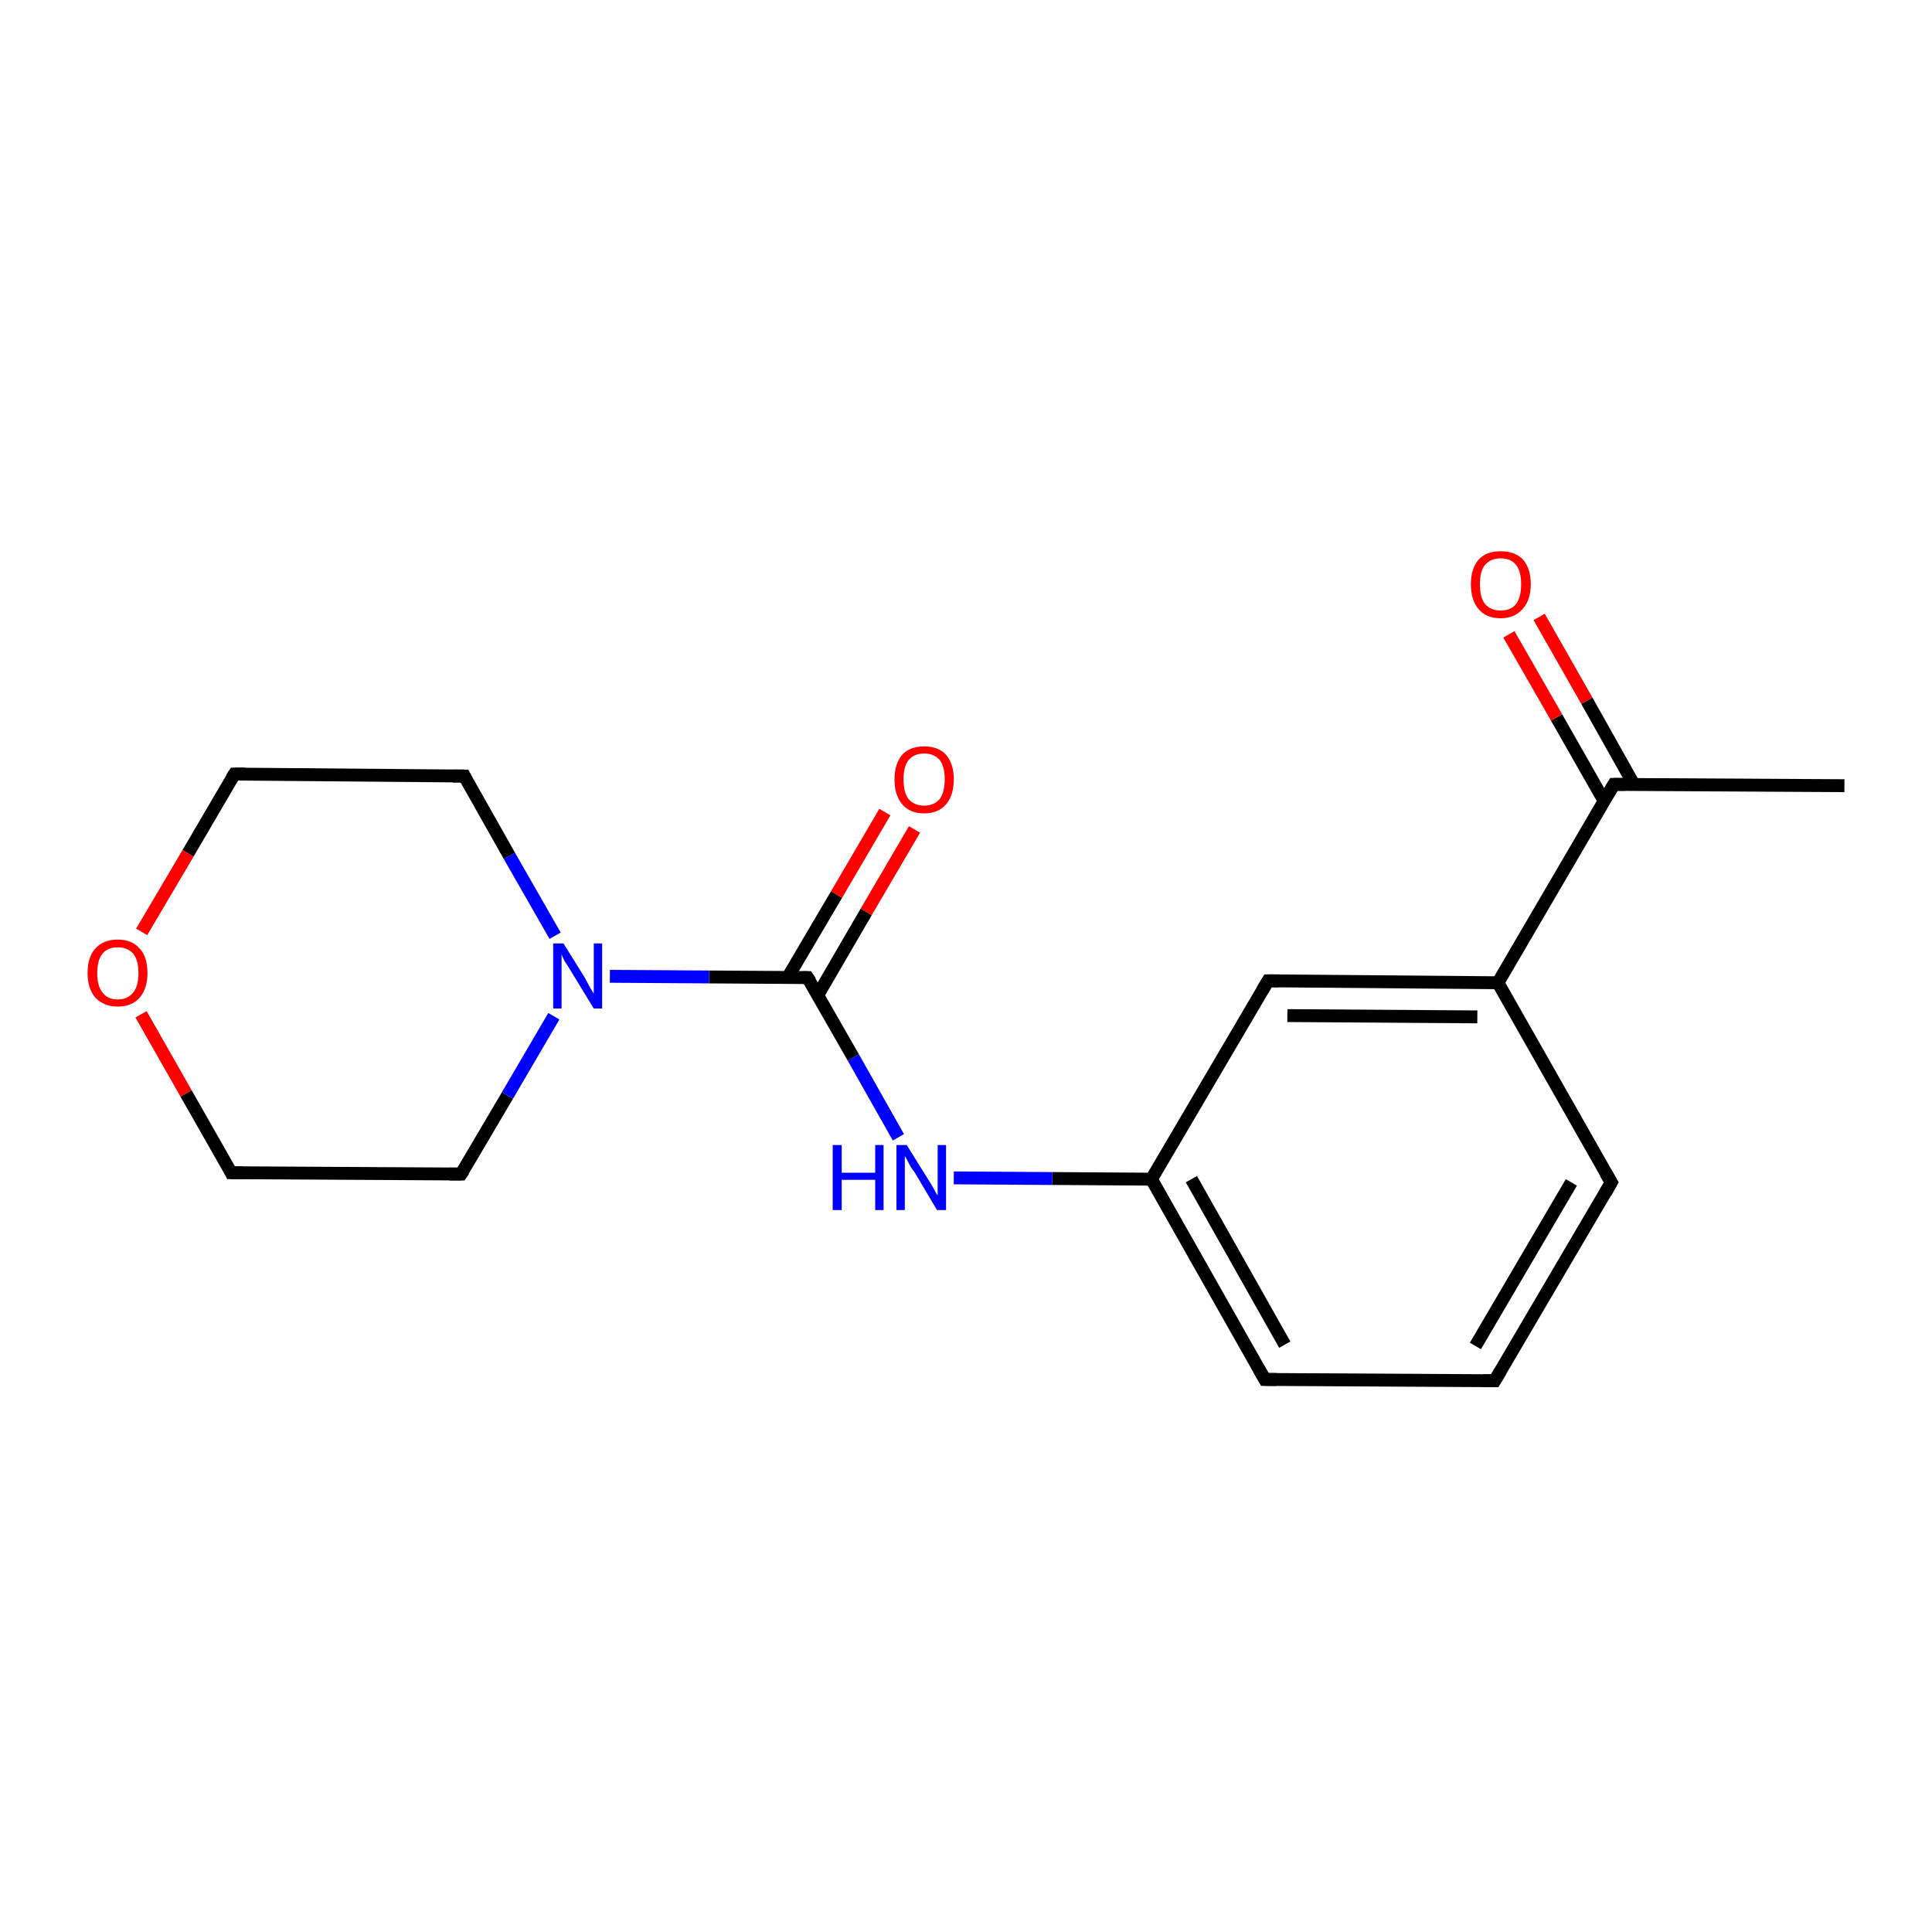 <?xml version='1.0' encoding='iso-8859-1'?>
<svg version='1.1' baseProfile='full'
              xmlns='http://www.w3.org/2000/svg'
                      xmlns:rdkit='http://www.rdkit.org/xml'
                      xmlns:xlink='http://www.w3.org/1999/xlink'
                  xml:space='preserve'
width='300px' height='300px' viewBox='0 0 300 300'>
<!-- END OF HEADER -->
<rect style='opacity:1.0;fill:#FFFFFF;stroke:none' width='300.0' height='300.0' x='0.0' y='0.0'> </rect>
<path class='bond-0 atom-0 atom-1' d='M 148.1,182.9 L 163.4,183.0' style='fill:none;fill-rule:evenodd;stroke:#0000FF;stroke-width:2.0px;stroke-linecap:butt;stroke-linejoin:miter;stroke-opacity:1' />
<path class='bond-0 atom-0 atom-1' d='M 163.4,183.0 L 178.8,183.1' style='fill:none;fill-rule:evenodd;stroke:#000000;stroke-width:2.0px;stroke-linecap:butt;stroke-linejoin:miter;stroke-opacity:1' />
<path class='bond-1 atom-1 atom-2' d='M 178.8,183.1 L 196.4,214.2' style='fill:none;fill-rule:evenodd;stroke:#000000;stroke-width:2.0px;stroke-linecap:butt;stroke-linejoin:miter;stroke-opacity:1' />
<path class='bond-1 atom-1 atom-2' d='M 185.0,183.1 L 199.5,208.8' style='fill:none;fill-rule:evenodd;stroke:#000000;stroke-width:2.0px;stroke-linecap:butt;stroke-linejoin:miter;stroke-opacity:1' />
<path class='bond-2 atom-2 atom-3' d='M 196.4,214.2 L 232.1,214.4' style='fill:none;fill-rule:evenodd;stroke:#000000;stroke-width:2.0px;stroke-linecap:butt;stroke-linejoin:miter;stroke-opacity:1' />
<path class='bond-3 atom-3 atom-4' d='M 232.1,214.4 L 250.2,183.6' style='fill:none;fill-rule:evenodd;stroke:#000000;stroke-width:2.0px;stroke-linecap:butt;stroke-linejoin:miter;stroke-opacity:1' />
<path class='bond-3 atom-3 atom-4' d='M 229.1,209.0 L 244.0,183.6' style='fill:none;fill-rule:evenodd;stroke:#000000;stroke-width:2.0px;stroke-linecap:butt;stroke-linejoin:miter;stroke-opacity:1' />
<path class='bond-4 atom-4 atom-5' d='M 250.2,183.6 L 232.6,152.6' style='fill:none;fill-rule:evenodd;stroke:#000000;stroke-width:2.0px;stroke-linecap:butt;stroke-linejoin:miter;stroke-opacity:1' />
<path class='bond-5 atom-5 atom-6' d='M 232.6,152.6 L 196.9,152.3' style='fill:none;fill-rule:evenodd;stroke:#000000;stroke-width:2.0px;stroke-linecap:butt;stroke-linejoin:miter;stroke-opacity:1' />
<path class='bond-5 atom-5 atom-6' d='M 229.4,157.9 L 199.9,157.7' style='fill:none;fill-rule:evenodd;stroke:#000000;stroke-width:2.0px;stroke-linecap:butt;stroke-linejoin:miter;stroke-opacity:1' />
<path class='bond-6 atom-5 atom-7' d='M 232.6,152.6 L 250.6,121.8' style='fill:none;fill-rule:evenodd;stroke:#000000;stroke-width:2.0px;stroke-linecap:butt;stroke-linejoin:miter;stroke-opacity:1' />
<path class='bond-7 atom-7 atom-8' d='M 250.6,121.8 L 286.4,122.0' style='fill:none;fill-rule:evenodd;stroke:#000000;stroke-width:2.0px;stroke-linecap:butt;stroke-linejoin:miter;stroke-opacity:1' />
<path class='bond-8 atom-7 atom-9' d='M 253.7,121.8 L 246.4,108.8' style='fill:none;fill-rule:evenodd;stroke:#000000;stroke-width:2.0px;stroke-linecap:butt;stroke-linejoin:miter;stroke-opacity:1' />
<path class='bond-8 atom-7 atom-9' d='M 246.4,108.8 L 239.0,95.8' style='fill:none;fill-rule:evenodd;stroke:#FF0000;stroke-width:2.0px;stroke-linecap:butt;stroke-linejoin:miter;stroke-opacity:1' />
<path class='bond-8 atom-7 atom-9' d='M 249.1,124.4 L 241.7,111.4' style='fill:none;fill-rule:evenodd;stroke:#000000;stroke-width:2.0px;stroke-linecap:butt;stroke-linejoin:miter;stroke-opacity:1' />
<path class='bond-8 atom-7 atom-9' d='M 241.7,111.4 L 234.3,98.5' style='fill:none;fill-rule:evenodd;stroke:#FF0000;stroke-width:2.0px;stroke-linecap:butt;stroke-linejoin:miter;stroke-opacity:1' />
<path class='bond-9 atom-0 atom-10' d='M 139.5,176.6 L 132.5,164.2' style='fill:none;fill-rule:evenodd;stroke:#0000FF;stroke-width:2.0px;stroke-linecap:butt;stroke-linejoin:miter;stroke-opacity:1' />
<path class='bond-9 atom-0 atom-10' d='M 132.5,164.2 L 125.4,151.8' style='fill:none;fill-rule:evenodd;stroke:#000000;stroke-width:2.0px;stroke-linecap:butt;stroke-linejoin:miter;stroke-opacity:1' />
<path class='bond-10 atom-10 atom-11' d='M 125.4,151.8 L 110.1,151.7' style='fill:none;fill-rule:evenodd;stroke:#000000;stroke-width:2.0px;stroke-linecap:butt;stroke-linejoin:miter;stroke-opacity:1' />
<path class='bond-10 atom-10 atom-11' d='M 110.1,151.7 L 94.7,151.6' style='fill:none;fill-rule:evenodd;stroke:#0000FF;stroke-width:2.0px;stroke-linecap:butt;stroke-linejoin:miter;stroke-opacity:1' />
<path class='bond-11 atom-11 atom-12' d='M 86.2,145.3 L 79.1,132.9' style='fill:none;fill-rule:evenodd;stroke:#0000FF;stroke-width:2.0px;stroke-linecap:butt;stroke-linejoin:miter;stroke-opacity:1' />
<path class='bond-11 atom-11 atom-12' d='M 79.1,132.9 L 72.1,120.5' style='fill:none;fill-rule:evenodd;stroke:#000000;stroke-width:2.0px;stroke-linecap:butt;stroke-linejoin:miter;stroke-opacity:1' />
<path class='bond-12 atom-12 atom-13' d='M 72.1,120.5 L 36.4,120.2' style='fill:none;fill-rule:evenodd;stroke:#000000;stroke-width:2.0px;stroke-linecap:butt;stroke-linejoin:miter;stroke-opacity:1' />
<path class='bond-13 atom-13 atom-14' d='M 36.4,120.2 L 29.2,132.5' style='fill:none;fill-rule:evenodd;stroke:#000000;stroke-width:2.0px;stroke-linecap:butt;stroke-linejoin:miter;stroke-opacity:1' />
<path class='bond-13 atom-13 atom-14' d='M 29.2,132.5 L 22.0,144.7' style='fill:none;fill-rule:evenodd;stroke:#FF0000;stroke-width:2.0px;stroke-linecap:butt;stroke-linejoin:miter;stroke-opacity:1' />
<path class='bond-14 atom-14 atom-15' d='M 21.9,157.5 L 28.9,169.8' style='fill:none;fill-rule:evenodd;stroke:#FF0000;stroke-width:2.0px;stroke-linecap:butt;stroke-linejoin:miter;stroke-opacity:1' />
<path class='bond-14 atom-14 atom-15' d='M 28.9,169.8 L 35.9,182.1' style='fill:none;fill-rule:evenodd;stroke:#000000;stroke-width:2.0px;stroke-linecap:butt;stroke-linejoin:miter;stroke-opacity:1' />
<path class='bond-15 atom-15 atom-16' d='M 35.9,182.1 L 71.6,182.3' style='fill:none;fill-rule:evenodd;stroke:#000000;stroke-width:2.0px;stroke-linecap:butt;stroke-linejoin:miter;stroke-opacity:1' />
<path class='bond-16 atom-10 atom-17' d='M 127.0,154.5 L 134.5,141.6' style='fill:none;fill-rule:evenodd;stroke:#000000;stroke-width:2.0px;stroke-linecap:butt;stroke-linejoin:miter;stroke-opacity:1' />
<path class='bond-16 atom-10 atom-17' d='M 134.5,141.6 L 142.0,128.8' style='fill:none;fill-rule:evenodd;stroke:#FF0000;stroke-width:2.0px;stroke-linecap:butt;stroke-linejoin:miter;stroke-opacity:1' />
<path class='bond-16 atom-10 atom-17' d='M 122.3,151.8 L 129.9,138.9' style='fill:none;fill-rule:evenodd;stroke:#000000;stroke-width:2.0px;stroke-linecap:butt;stroke-linejoin:miter;stroke-opacity:1' />
<path class='bond-16 atom-10 atom-17' d='M 129.9,138.9 L 137.4,126.1' style='fill:none;fill-rule:evenodd;stroke:#FF0000;stroke-width:2.0px;stroke-linecap:butt;stroke-linejoin:miter;stroke-opacity:1' />
<path class='bond-17 atom-6 atom-1' d='M 196.9,152.3 L 178.8,183.1' style='fill:none;fill-rule:evenodd;stroke:#000000;stroke-width:2.0px;stroke-linecap:butt;stroke-linejoin:miter;stroke-opacity:1' />
<path class='bond-18 atom-16 atom-11' d='M 71.6,182.3 L 78.8,170.1' style='fill:none;fill-rule:evenodd;stroke:#000000;stroke-width:2.0px;stroke-linecap:butt;stroke-linejoin:miter;stroke-opacity:1' />
<path class='bond-18 atom-16 atom-11' d='M 78.8,170.1 L 86.0,157.8' style='fill:none;fill-rule:evenodd;stroke:#0000FF;stroke-width:2.0px;stroke-linecap:butt;stroke-linejoin:miter;stroke-opacity:1' />
<path d='M 195.5,212.6 L 196.4,214.2 L 198.2,214.2' style='fill:none;stroke:#000000;stroke-width:2.0px;stroke-linecap:butt;stroke-linejoin:miter;stroke-opacity:1;' />
<path d='M 230.3,214.4 L 232.1,214.4 L 233.0,212.9' style='fill:none;stroke:#000000;stroke-width:2.0px;stroke-linecap:butt;stroke-linejoin:miter;stroke-opacity:1;' />
<path d='M 249.3,185.2 L 250.2,183.6 L 249.3,182.1' style='fill:none;stroke:#000000;stroke-width:2.0px;stroke-linecap:butt;stroke-linejoin:miter;stroke-opacity:1;' />
<path d='M 198.6,152.3 L 196.9,152.3 L 196.0,153.8' style='fill:none;stroke:#000000;stroke-width:2.0px;stroke-linecap:butt;stroke-linejoin:miter;stroke-opacity:1;' />
<path d='M 249.7,123.3 L 250.6,121.8 L 252.4,121.8' style='fill:none;stroke:#000000;stroke-width:2.0px;stroke-linecap:butt;stroke-linejoin:miter;stroke-opacity:1;' />
<path d='M 125.8,152.4 L 125.4,151.8 L 124.7,151.8' style='fill:none;stroke:#000000;stroke-width:2.0px;stroke-linecap:butt;stroke-linejoin:miter;stroke-opacity:1;' />
<path d='M 72.4,121.1 L 72.1,120.5 L 70.3,120.5' style='fill:none;stroke:#000000;stroke-width:2.0px;stroke-linecap:butt;stroke-linejoin:miter;stroke-opacity:1;' />
<path d='M 38.1,120.2 L 36.4,120.2 L 36.0,120.8' style='fill:none;stroke:#000000;stroke-width:2.0px;stroke-linecap:butt;stroke-linejoin:miter;stroke-opacity:1;' />
<path d='M 35.6,181.5 L 35.9,182.1 L 37.7,182.1' style='fill:none;stroke:#000000;stroke-width:2.0px;stroke-linecap:butt;stroke-linejoin:miter;stroke-opacity:1;' />
<path d='M 69.8,182.3 L 71.6,182.3 L 72.0,181.7' style='fill:none;stroke:#000000;stroke-width:2.0px;stroke-linecap:butt;stroke-linejoin:miter;stroke-opacity:1;' />
<path class='atom-0' d='M 129.3 177.8
L 130.7 177.8
L 130.7 182.1
L 135.9 182.1
L 135.9 177.8
L 137.2 177.8
L 137.2 187.9
L 135.9 187.9
L 135.9 183.2
L 130.7 183.2
L 130.7 187.9
L 129.3 187.9
L 129.3 177.8
' fill='#0000FF'/>
<path class='atom-0' d='M 140.8 177.8
L 144.1 183.1
Q 144.5 183.7, 145.0 184.6
Q 145.5 185.6, 145.6 185.6
L 145.6 177.8
L 146.9 177.8
L 146.9 187.9
L 145.5 187.9
L 142.0 182.0
Q 141.5 181.4, 141.1 180.6
Q 140.7 179.8, 140.5 179.5
L 140.5 187.9
L 139.2 187.9
L 139.2 177.8
L 140.8 177.8
' fill='#0000FF'/>
<path class='atom-9' d='M 228.4 90.7
Q 228.4 88.3, 229.6 86.9
Q 230.8 85.6, 233.0 85.6
Q 235.3 85.6, 236.5 86.9
Q 237.7 88.3, 237.7 90.7
Q 237.7 93.2, 236.4 94.6
Q 235.2 96.0, 233.0 96.0
Q 230.8 96.0, 229.6 94.6
Q 228.4 93.2, 228.4 90.7
M 233.0 94.8
Q 234.6 94.8, 235.4 93.8
Q 236.2 92.8, 236.2 90.7
Q 236.2 88.7, 235.4 87.7
Q 234.6 86.7, 233.0 86.7
Q 231.5 86.7, 230.6 87.7
Q 229.8 88.7, 229.8 90.7
Q 229.8 92.8, 230.6 93.8
Q 231.5 94.8, 233.0 94.8
' fill='#FF0000'/>
<path class='atom-11' d='M 87.5 146.5
L 90.8 151.8
Q 91.1 152.4, 91.6 153.3
Q 92.2 154.3, 92.2 154.3
L 92.2 146.5
L 93.5 146.5
L 93.5 156.6
L 92.2 156.6
L 88.6 150.7
Q 88.2 150.0, 87.7 149.3
Q 87.3 148.5, 87.2 148.2
L 87.2 156.6
L 85.9 156.6
L 85.9 146.5
L 87.5 146.5
' fill='#0000FF'/>
<path class='atom-14' d='M 13.6 151.1
Q 13.6 148.6, 14.8 147.3
Q 16.0 145.9, 18.3 145.9
Q 20.5 145.9, 21.7 147.3
Q 22.9 148.6, 22.9 151.1
Q 22.9 153.5, 21.7 154.9
Q 20.5 156.3, 18.3 156.3
Q 16.1 156.3, 14.8 154.9
Q 13.6 153.5, 13.6 151.1
M 18.3 155.2
Q 19.8 155.2, 20.7 154.1
Q 21.5 153.1, 21.5 151.1
Q 21.5 149.1, 20.7 148.1
Q 19.8 147.1, 18.3 147.1
Q 16.7 147.1, 15.9 148.1
Q 15.1 149.1, 15.1 151.1
Q 15.1 153.1, 15.9 154.1
Q 16.7 155.2, 18.3 155.2
' fill='#FF0000'/>
<path class='atom-17' d='M 138.9 121.0
Q 138.9 118.6, 140.1 117.2
Q 141.3 115.9, 143.5 115.9
Q 145.7 115.9, 146.9 117.2
Q 148.1 118.6, 148.1 121.0
Q 148.1 123.5, 146.9 124.9
Q 145.7 126.3, 143.5 126.3
Q 141.3 126.3, 140.1 124.9
Q 138.9 123.5, 138.9 121.0
M 143.5 125.1
Q 145.0 125.1, 145.9 124.1
Q 146.7 123.0, 146.7 121.0
Q 146.7 119.0, 145.9 118.0
Q 145.0 117.0, 143.5 117.0
Q 142.0 117.0, 141.1 118.0
Q 140.3 119.0, 140.3 121.0
Q 140.3 123.1, 141.1 124.1
Q 142.0 125.1, 143.5 125.1
' fill='#FF0000'/>
</svg>
